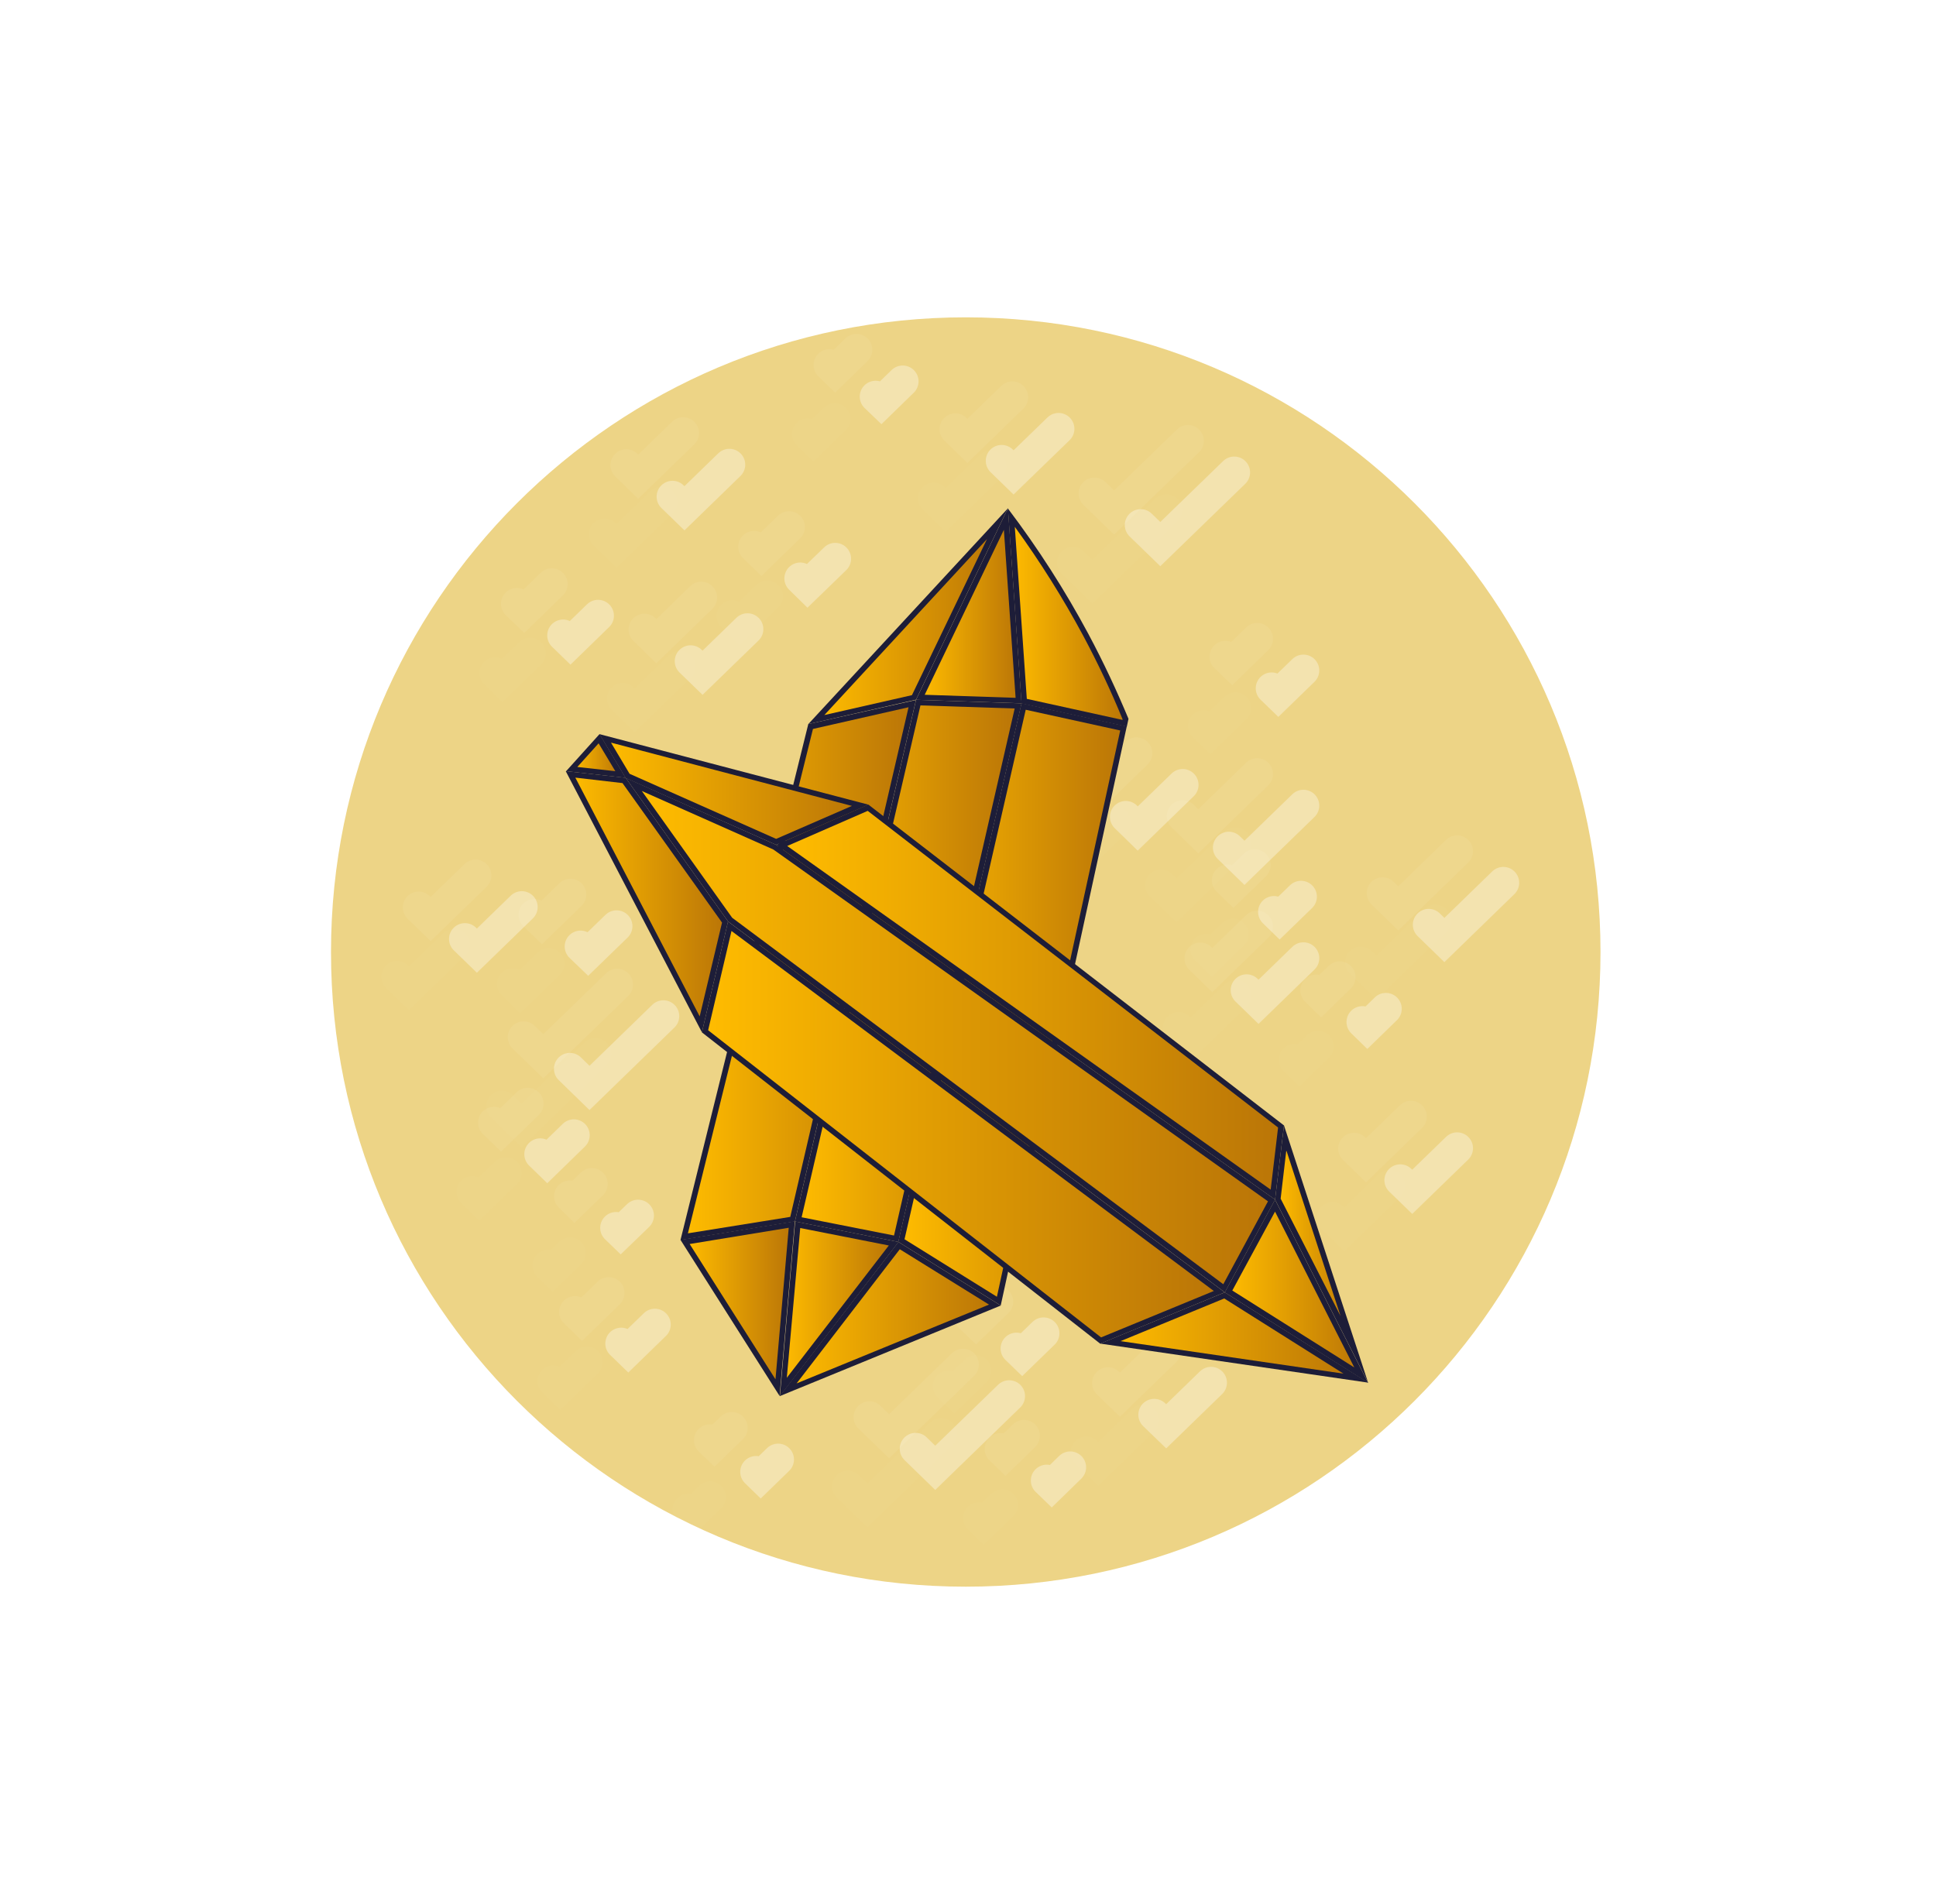 <svg width="61" height="60" viewBox="0 0 61 60" fill="none" xmlns="http://www.w3.org/2000/svg">
<g filter="url(#filter0_d_3737_268)">
<path d="M30.429 45C41.474 45 50.429 36.046 50.429 25C50.429 13.954 41.474 5 30.429 5C19.383 5 10.429 13.954 10.429 25C10.429 36.046 19.383 45 30.429 45Z" fill="#EDD486"/>
<g style="mix-blend-mode:soft-light" opacity="0.58">
<g style="mix-blend-mode:overlay" opacity="0.58">
<path d="M14.648 24.59L15.026 24.957L16.441 23.583" stroke="white" stroke-miterlimit="10" stroke-linecap="round"/>
</g>
<g style="mix-blend-mode:overlay" opacity="0.58">
<path d="M18.292 24.825L18.531 25.055L19.427 24.186" stroke="white" stroke-miterlimit="10" stroke-linecap="round"/>
</g>
<g style="mix-blend-mode:overlay" opacity="0.58">
<path d="M35.472 20.74L35.848 21.108L37.264 19.733" stroke="white" stroke-miterlimit="10" stroke-linecap="round"/>
</g>
<g style="mix-blend-mode:overlay" opacity="0.58">
<path d="M36.367 39.581L36.744 39.946L38.159 38.572" stroke="white" stroke-miterlimit="10" stroke-linecap="round"/>
</g>
<g style="mix-blend-mode:overlay" opacity="0.58">
<path d="M44.12 32.191L44.497 32.557L45.912 31.183" stroke="white" stroke-miterlimit="10" stroke-linecap="round"/>
</g>
<g style="mix-blend-mode:overlay" opacity="0.58">
<path d="M40.066 16.69L40.278 16.895L41.068 16.128" stroke="white" stroke-miterlimit="10" stroke-linecap="round"/>
</g>
<g style="mix-blend-mode:overlay" opacity="0.58">
<path d="M40.14 23.736L40.319 23.91L40.993 23.256" stroke="white" stroke-miterlimit="10" stroke-linecap="round"/>
</g>
<g style="mix-blend-mode:overlay" opacity="0.58">
<path d="M32.027 37.495L32.207 37.669L32.881 37.015" stroke="white" stroke-miterlimit="10" stroke-linecap="round"/>
</g>
<g style="mix-blend-mode:overlay" opacity="0.58">
<path d="M27.589 7.498L27.77 7.672L28.442 7.018" stroke="white" stroke-miterlimit="10" stroke-linecap="round"/>
</g>
<g style="mix-blend-mode:overlay" opacity="0.58">
<path d="M38.717 21.71L39.211 22.19L41.068 20.387" stroke="white" stroke-miterlimit="10" stroke-linecap="round"/>
</g>
<g style="mix-blend-mode:overlay" opacity="0.58">
<path d="M45.016 24.141L45.51 24.622L47.367 22.818" stroke="white" stroke-miterlimit="10" stroke-linecap="round"/>
</g>
<g style="mix-blend-mode:overlay" opacity="0.58">
<path d="M42.926 27.206L43.082 27.358L43.667 26.789" stroke="white" stroke-miterlimit="10" stroke-linecap="round"/>
</g>
<g style="mix-blend-mode:overlay" opacity="0.58">
<path d="M32.98 41.655L33.137 41.807L33.721 41.238" stroke="white" stroke-miterlimit="10" stroke-linecap="round"/>
</g>
<g style="mix-blend-mode:overlay" opacity="0.58">
<path d="M39.277 26.203L39.654 26.569L41.069 25.194" stroke="white" stroke-miterlimit="10" stroke-linecap="round"/>
</g>
<g style="mix-blend-mode:overlay" opacity="0.58">
<path d="M31.56 9.521L31.936 9.887L33.353 8.513" stroke="white" stroke-miterlimit="10" stroke-linecap="round"/>
</g>
<g style="mix-blend-mode:overlay" opacity="0.58">
<path d="M17.954 28.679L18.574 29.283L20.902 27.021" stroke="white" stroke-miterlimit="10" stroke-linecap="round"/>
</g>
<g style="mix-blend-mode:overlay" opacity="0.58">
<path d="M28.849 40.653L29.468 41.255L31.797 38.995" stroke="white" stroke-miterlimit="10" stroke-linecap="round"/>
</g>
<g style="mix-blend-mode:overlay" opacity="0.58">
<path d="M35.94 11.545L36.559 12.146L38.888 9.887" stroke="white" stroke-miterlimit="10" stroke-linecap="round"/>
</g>
<g style="mix-blend-mode:overlay" opacity="0.58">
<path d="M19.411 33.693L19.557 33.834L20.105 33.305" stroke="white" stroke-miterlimit="10" stroke-linecap="round"/>
</g>
<g style="mix-blend-mode:overlay" opacity="0.58">
<path d="M23.823 41.382L23.969 41.524L24.517 40.992" stroke="white" stroke-miterlimit="10" stroke-linecap="round"/>
</g>
<g style="mix-blend-mode:overlay" opacity="0.58">
<path d="M17.02 31.372L17.243 31.589L18.081 30.773" stroke="white" stroke-miterlimit="10" stroke-linecap="round"/>
</g>
<g style="mix-blend-mode:overlay" opacity="0.58">
<path d="M19.572 37.338L19.796 37.555L20.634 36.741" stroke="white" stroke-miterlimit="10" stroke-linecap="round"/>
</g>
<g style="mix-blend-mode:overlay" opacity="0.58">
<path d="M21.76 15.835L22.136 16.2L23.552 14.826" stroke="white" stroke-miterlimit="10" stroke-linecap="round"/>
</g>
<g style="mix-blend-mode:overlay" opacity="0.58">
<path d="M21.189 10.651L21.566 11.017L22.981 9.643" stroke="white" stroke-miterlimit="10" stroke-linecap="round"/>
</g>
<g style="mix-blend-mode:overlay" opacity="0.58">
<path d="M25.214 13.226L25.444 13.452L26.316 12.607" stroke="white" stroke-miterlimit="10" stroke-linecap="round"/>
</g>
<g style="mix-blend-mode:overlay" opacity="0.58">
<path d="M17.742 15.023L17.974 15.248L18.844 14.402" stroke="white" stroke-miterlimit="10" stroke-linecap="round"/>
</g>
</g>
<g style="mix-blend-mode:soft-light" opacity="0.24">
<g style="mix-blend-mode:overlay" opacity="0.24">
<path d="M13.192 23.595L13.569 23.961L14.984 22.587" stroke="white" stroke-miterlimit="10" stroke-linecap="round"/>
</g>
<g style="mix-blend-mode:overlay" opacity="0.24">
<path d="M16.837 23.828L17.076 24.06L17.974 23.19" stroke="white" stroke-miterlimit="10" stroke-linecap="round"/>
</g>
<g style="mix-blend-mode:overlay" opacity="0.24">
<path d="M34.017 19.744L34.393 20.111L35.808 18.735" stroke="white" stroke-miterlimit="10" stroke-linecap="round"/>
</g>
<g style="mix-blend-mode:overlay" opacity="0.24">
<path d="M34.91 38.584L35.287 38.949L36.704 37.575" stroke="white" stroke-miterlimit="10" stroke-linecap="round"/>
</g>
<g style="mix-blend-mode:overlay" opacity="0.24">
<path d="M42.663 31.196L43.041 31.562L44.457 30.188" stroke="white" stroke-miterlimit="10" stroke-linecap="round"/>
</g>
<g style="mix-blend-mode:overlay" opacity="0.24">
<path d="M38.61 15.694L38.822 15.899L39.612 15.13" stroke="white" stroke-miterlimit="10" stroke-linecap="round"/>
</g>
<g style="mix-blend-mode:overlay" opacity="0.24">
<path d="M38.684 22.741L38.863 22.915L39.537 22.261" stroke="white" stroke-miterlimit="10" stroke-linecap="round"/>
</g>
<g style="mix-blend-mode:overlay" opacity="0.24">
<path d="M30.572 36.5L30.752 36.672L31.426 36.02" stroke="white" stroke-miterlimit="10" stroke-linecap="round"/>
</g>
<g style="mix-blend-mode:overlay" opacity="0.24">
<path d="M26.134 6.503L26.313 6.677L26.986 6.022" stroke="white" stroke-miterlimit="10" stroke-linecap="round"/>
</g>
<g style="mix-blend-mode:overlay" opacity="0.24">
<path d="M37.262 20.715L37.756 21.195L39.611 19.392" stroke="white" stroke-miterlimit="10" stroke-linecap="round"/>
</g>
<g style="mix-blend-mode:overlay" opacity="0.24">
<path d="M43.562 23.144L44.057 23.625L45.912 21.823" stroke="white" stroke-miterlimit="10" stroke-linecap="round"/>
</g>
<g style="mix-blend-mode:overlay" opacity="0.24">
<path d="M41.471 26.211L41.627 26.363L42.212 25.794" stroke="white" stroke-miterlimit="10" stroke-linecap="round"/>
</g>
<g style="mix-blend-mode:overlay" opacity="0.24">
<path d="M31.524 40.66L31.681 40.812L32.265 40.243" stroke="white" stroke-miterlimit="10" stroke-linecap="round"/>
</g>
<g style="mix-blend-mode:overlay" opacity="0.24">
<path d="M37.82 25.202L38.197 25.569L39.612 24.195" stroke="white" stroke-miterlimit="10" stroke-linecap="round"/>
</g>
<g style="mix-blend-mode:overlay" opacity="0.24">
<path d="M30.102 8.526L30.481 8.893L31.896 7.518" stroke="white" stroke-miterlimit="10" stroke-linecap="round"/>
</g>
<g style="mix-blend-mode:overlay" opacity="0.24">
<path d="M16.498 27.684L17.119 28.286L19.446 26.026" stroke="white" stroke-miterlimit="10" stroke-linecap="round"/>
</g>
<g style="mix-blend-mode:overlay" opacity="0.24">
<path d="M27.394 39.658L28.015 40.259L30.342 38" stroke="white" stroke-miterlimit="10" stroke-linecap="round"/>
</g>
<g style="mix-blend-mode:overlay" opacity="0.24">
<path d="M34.483 10.549L35.103 11.151L37.432 8.892" stroke="white" stroke-miterlimit="10" stroke-linecap="round"/>
</g>
<g style="mix-blend-mode:overlay" opacity="0.24">
<path d="M17.957 32.697L18.101 32.839L18.649 32.308" stroke="white" stroke-miterlimit="10" stroke-linecap="round"/>
</g>
<g style="mix-blend-mode:overlay" opacity="0.24">
<path d="M22.365 40.385L22.511 40.525L23.059 39.995" stroke="white" stroke-miterlimit="10" stroke-linecap="round"/>
</g>
<g style="mix-blend-mode:overlay" opacity="0.24">
<path d="M15.563 30.377L15.787 30.594L16.627 29.778" stroke="white" stroke-miterlimit="10" stroke-linecap="round"/>
</g>
<g style="mix-blend-mode:overlay" opacity="0.24">
<path d="M18.116 36.342L18.34 36.559L19.179 35.744" stroke="white" stroke-miterlimit="10" stroke-linecap="round"/>
</g>
<g style="mix-blend-mode:overlay" opacity="0.24">
<path d="M20.305 14.838L20.681 15.205L22.096 13.829" stroke="white" stroke-miterlimit="10" stroke-linecap="round"/>
</g>
<g style="mix-blend-mode:overlay" opacity="0.24">
<path d="M19.733 9.656L20.11 10.022L21.525 8.647" stroke="white" stroke-miterlimit="10" stroke-linecap="round"/>
</g>
<g style="mix-blend-mode:overlay" opacity="0.24">
<path d="M23.759 12.23L23.991 12.455L24.861 11.609" stroke="white" stroke-miterlimit="10" stroke-linecap="round"/>
</g>
<g style="mix-blend-mode:overlay" opacity="0.24">
<path d="M16.284 14.028L16.517 14.252L17.386 13.407" stroke="white" stroke-miterlimit="10" stroke-linecap="round"/>
</g>
</g>
<g style="mix-blend-mode:soft-light" opacity="0.12">
<g style="mix-blend-mode:overlay" opacity="0.12">
<path d="M12.509 25.776L12.886 26.142L14.301 24.768" stroke="white" stroke-miterlimit="10" stroke-linecap="round"/>
</g>
<g style="mix-blend-mode:overlay" opacity="0.12">
<path d="M16.153 26.008L16.391 26.241L17.289 25.369" stroke="white" stroke-miterlimit="10" stroke-linecap="round"/>
</g>
<g style="mix-blend-mode:overlay" opacity="0.12">
<path d="M33.329 21.925L33.706 22.291L35.123 20.917" stroke="white" stroke-miterlimit="10" stroke-linecap="round"/>
</g>
<g style="mix-blend-mode:overlay" opacity="0.12">
<path d="M34.226 40.764L34.604 41.13L36.019 39.756" stroke="white" stroke-miterlimit="10" stroke-linecap="round"/>
</g>
<g style="mix-blend-mode:overlay" opacity="0.12">
<path d="M41.981 33.375L42.358 33.74L43.773 32.366" stroke="white" stroke-miterlimit="10" stroke-linecap="round"/>
</g>
<g style="mix-blend-mode:overlay" opacity="0.12">
<path d="M37.927 17.875L38.136 18.079L38.928 17.311" stroke="white" stroke-miterlimit="10" stroke-linecap="round"/>
</g>
<g style="mix-blend-mode:overlay" opacity="0.12">
<path d="M38.001 24.922L38.181 25.096L38.853 24.441" stroke="white" stroke-miterlimit="10" stroke-linecap="round"/>
</g>
<g style="mix-blend-mode:overlay" opacity="0.12">
<path d="M29.888 38.678L30.067 38.853L30.741 38.198" stroke="white" stroke-miterlimit="10" stroke-linecap="round"/>
</g>
<g style="mix-blend-mode:overlay" opacity="0.12">
<path d="M25.449 8.681L25.629 8.856L26.303 8.201" stroke="white" stroke-miterlimit="10" stroke-linecap="round"/>
</g>
<g style="mix-blend-mode:overlay" opacity="0.12">
<path d="M36.576 22.893L37.071 23.373L38.928 21.57" stroke="white" stroke-miterlimit="10" stroke-linecap="round"/>
</g>
<g style="mix-blend-mode:overlay" opacity="0.12">
<path d="M42.876 25.325L43.371 25.805L45.227 24.002" stroke="white" stroke-miterlimit="10" stroke-linecap="round"/>
</g>
<g style="mix-blend-mode:overlay" opacity="0.12">
<path d="M40.785 28.393L40.94 28.545L41.526 27.977" stroke="white" stroke-miterlimit="10" stroke-linecap="round"/>
</g>
<g style="mix-blend-mode:overlay" opacity="0.12">
<path d="M30.841 42.838L30.996 42.99L31.582 42.423" stroke="white" stroke-miterlimit="10" stroke-linecap="round"/>
</g>
<g style="mix-blend-mode:overlay" opacity="0.12">
<path d="M37.135 27.384L37.513 27.75L38.928 26.376" stroke="white" stroke-miterlimit="10" stroke-linecap="round"/>
</g>
<g style="mix-blend-mode:overlay" opacity="0.12">
<path d="M29.419 10.705L29.796 11.07L31.211 9.696" stroke="white" stroke-miterlimit="10" stroke-linecap="round"/>
</g>
<g style="mix-blend-mode:overlay" opacity="0.12">
<path d="M15.815 29.863L16.436 30.466L18.763 28.205" stroke="white" stroke-miterlimit="10" stroke-linecap="round"/>
</g>
<g style="mix-blend-mode:overlay" opacity="0.12">
<path d="M26.71 41.839L27.329 42.44L29.656 40.181" stroke="white" stroke-miterlimit="10" stroke-linecap="round"/>
</g>
<g style="mix-blend-mode:overlay" opacity="0.12">
<path d="M33.799 12.728L34.42 13.33L36.747 11.07" stroke="white" stroke-miterlimit="10" stroke-linecap="round"/>
</g>
<g style="mix-blend-mode:overlay" opacity="0.12">
<path d="M17.271 34.876L17.416 35.018L17.963 34.488" stroke="white" stroke-miterlimit="10" stroke-linecap="round"/>
</g>
<g style="mix-blend-mode:overlay" opacity="0.12">
<path d="M21.685 42.566L21.831 42.707L22.376 42.176" stroke="white" stroke-miterlimit="10" stroke-linecap="round"/>
</g>
<g style="mix-blend-mode:overlay" opacity="0.12">
<path d="M14.879 32.557L15.102 32.775L15.942 31.961" stroke="white" stroke-miterlimit="10" stroke-linecap="round"/>
</g>
<g style="mix-blend-mode:overlay" opacity="0.12">
<path d="M17.431 38.521L17.654 38.74L18.494 37.925" stroke="white" stroke-miterlimit="10" stroke-linecap="round"/>
</g>
<g style="mix-blend-mode:overlay" opacity="0.12">
<path d="M19.62 17.016L19.997 17.384L21.414 16.01" stroke="white" stroke-miterlimit="10" stroke-linecap="round"/>
</g>
<g style="mix-blend-mode:overlay" opacity="0.12">
<path d="M19.049 11.835L19.427 12.2L20.842 10.826" stroke="white" stroke-miterlimit="10" stroke-linecap="round"/>
</g>
<g style="mix-blend-mode:overlay" opacity="0.12">
<path d="M23.073 14.408L23.306 14.633L24.175 13.789" stroke="white" stroke-miterlimit="10" stroke-linecap="round"/>
</g>
<g style="mix-blend-mode:overlay" opacity="0.12">
<path d="M15.602 16.208L15.832 16.433L16.703 15.589" stroke="white" stroke-miterlimit="10" stroke-linecap="round"/>
</g>
</g>
<path d="M31.429 11.501L28.801 16.979L25.721 17.676L31.429 11.501Z" fill="url(#paint0_linear_3737_268)"/>
<path d="M31.099 11.987L28.734 16.906L25.974 17.533C27.681 15.684 29.39 13.835 31.099 11.987ZM31.758 11.018L25.469 17.817L28.862 17.048L31.758 11.013V11.018Z" fill="#1D1D38"/>
<path d="M32.271 17.095L31.866 11.31C32.739 12.486 33.523 13.721 34.212 15.006C34.674 15.861 35.093 16.758 35.466 17.655L35.438 17.791L32.271 17.095Z" fill="url(#paint1_linear_3737_268)"/>
<path d="M31.977 11.604C32.775 12.703 33.496 13.852 34.136 15.044C34.592 15.899 35.008 16.776 35.369 17.661V17.686L32.353 17.023L31.975 11.604H31.977ZM31.757 11.018L32.186 17.17L35.504 17.898L35.557 17.652C35.205 16.808 34.791 15.909 34.291 14.973C33.552 13.595 32.705 12.275 31.757 11.024V11.018Z" fill="#1D1D38"/>
<path d="M28.404 34.098L32.255 17.267L35.403 17.95L34.17 23.625C33.273 27.748 32.375 31.873 31.477 35.998L28.404 34.098Z" fill="url(#paint2_linear_3737_268)"/>
<path d="M32.319 17.366L35.296 18.019L33.972 24.095L31.411 35.864L28.5 34.052L32.319 17.364V17.366ZM32.185 17.161L28.303 34.133L31.531 36.139C32.854 30.056 34.178 23.973 35.503 17.889L32.185 17.161Z" fill="#1D1D38"/>
<path d="M21.559 33.972C22.886 28.617 24.213 23.258 25.542 17.894L28.745 17.168L24.971 33.418L21.559 33.972Z" fill="url(#paint3_linear_3737_268)"/>
<path d="M28.628 17.282L24.9 33.347L21.675 33.865L25.615 17.971L28.628 17.287V17.282ZM28.862 17.058L25.468 17.817C24.125 23.238 22.783 28.658 21.441 34.077L25.046 33.491L28.862 17.053V17.058Z" fill="#1D1D38"/>
<path d="M21.585 34.141L24.948 33.594L24.498 38.733L21.585 34.141Z" fill="url(#paint4_linear_3737_268)"/>
<path d="M24.851 33.696L24.434 38.466L23.152 36.446L21.73 34.202L24.851 33.69V33.696ZM25.046 33.484L21.441 34.071C22.483 35.709 23.524 37.349 24.564 38.991L25.046 33.484Z" fill="#1D1D38"/>
<path d="M28.325 34.249L31.343 36.126L24.827 38.795L28.325 34.249Z" fill="url(#paint5_linear_3737_268)"/>
<path d="M28.346 34.364L31.162 36.111L28.932 37.023L25.1 38.594L28.353 34.364H28.346ZM28.311 34.135L24.564 38.997L31.532 36.141L28.304 34.135H28.311Z" fill="#1D1D38"/>
<path d="M28.997 16.972L31.692 11.354L32.093 17.075L28.997 16.972Z" fill="url(#paint6_linear_3737_268)"/>
<path d="M31.63 11.692L32 16.99L29.136 16.894L31.63 11.697V11.692ZM31.759 11.013L28.863 17.052L32.188 17.163L31.759 11.01V11.013Z" fill="#1D1D38"/>
<path d="M25.151 33.425L28.932 17.143L32.077 17.247L28.235 34.035L25.151 33.425Z" fill="url(#paint7_linear_3737_268)"/>
<path d="M29.002 17.229L31.971 17.326L28.169 33.934L25.258 33.359L29.002 17.229ZM28.863 17.058L25.047 33.491L28.305 34.135L32.188 17.164L28.863 17.053V17.058Z" fill="#1D1D38"/>
<path d="M25.125 33.596L28.149 34.192L24.678 38.708L25.125 33.596Z" fill="url(#paint8_linear_3737_268)"/>
<path d="M25.214 33.698L28.005 34.248L24.791 38.417L25.214 33.698ZM25.055 33.491L24.573 38.998L28.314 34.136L25.055 33.491Z" fill="#1D1D38"/>
<path d="M18.011 19.236L18.875 18.277L19.547 19.407L18.011 19.236Z" fill="url(#paint9_linear_3737_268)"/>
<path d="M18.86 18.422L19.388 19.302L18.191 19.169L18.499 18.827L18.863 18.422H18.86ZM18.893 18.13C18.541 18.522 18.189 18.913 17.837 19.302L19.713 19.511L18.891 18.13H18.893Z" fill="#1D1D38"/>
<path d="M19.774 19.444L19.072 18.267L27.104 20.376L24.455 21.529L19.774 19.444Z" fill="url(#paint10_linear_3737_268)"/>
<path d="M19.256 18.403L22.573 19.275L26.842 20.396L24.455 21.435L19.837 19.384L19.256 18.41V18.403ZM18.89 18.137L19.712 19.517L24.455 21.623L27.364 20.357L18.89 18.135V18.137Z" fill="#1D1D38"/>
<path d="M17.987 19.403L19.663 19.59L22.845 24.055L22.087 27.281L17.987 19.403Z" fill="url(#paint11_linear_3737_268)"/>
<path d="M18.139 19.506L19.614 19.677L22.75 24.073L22.046 27.029L18.13 19.509L18.139 19.506ZM17.827 19.304L22.116 27.53L22.94 24.037L19.712 19.509L17.836 19.301L17.827 19.304Z" fill="#1D1D38"/>
<path d="M24.629 21.64L27.352 20.456L40.362 30.499L40.105 32.647L24.629 21.64Z" fill="url(#paint12_linear_3737_268)"/>
<path d="M27.34 20.552L40.27 30.531L40.037 32.488L24.804 21.659L27.34 20.552ZM27.364 20.354L24.455 21.623L40.175 32.803L40.456 30.465L27.364 20.357V20.354Z" fill="#1D1D38"/>
<path d="M22.223 27.498L23.002 24.188L38.416 35.702L34.675 37.24L22.223 27.498Z" fill="url(#paint13_linear_3737_268)"/>
<path d="M23.048 24.337L38.246 35.682L34.693 37.145L22.312 27.465L23.048 24.337ZM22.939 24.038L22.115 27.532L34.665 37.342L38.59 35.725L22.939 24.038Z" fill="#1D1D38"/>
<path d="M34.985 37.301L38.59 35.821L42.726 38.431L34.985 37.301Z" fill="url(#paint14_linear_3737_268)"/>
<path d="M38.576 35.919L42.332 38.287L35.307 37.262L38.576 35.917V35.919ZM38.594 35.724L34.665 37.34L43.114 38.571L38.59 35.725L38.594 35.724Z" fill="#1D1D38"/>
<path d="M40.269 32.788L40.497 30.865L42.675 37.52L40.269 32.788Z" fill="url(#paint15_linear_3737_268)"/>
<path d="M40.537 31.271L42.238 36.47L40.351 32.773L40.527 31.271H40.537ZM40.456 30.464L40.175 32.802L43.107 38.572L40.456 30.464Z" fill="#1D1D38"/>
<path d="M23.003 23.98L19.967 19.718L24.409 21.697L40.064 32.828L38.564 35.595L23.003 23.98Z" fill="url(#paint16_linear_3737_268)"/>
<path d="M20.223 19.926L24.367 21.77L39.952 32.857L38.544 35.469L23.069 23.92L20.223 19.926ZM19.713 19.511L22.941 24.038L38.592 35.725L40.176 32.803L24.456 21.623L19.713 19.511Z" fill="#1D1D38"/>
<path d="M38.708 35.696L40.174 32.99L42.888 38.331L38.708 35.696Z" fill="url(#paint17_linear_3737_268)"/>
<path d="M40.174 33.181L42.672 38.092L38.828 35.668L40.174 33.181ZM40.174 32.804L38.59 35.726L43.105 38.574L40.174 32.804Z" fill="#1D1D38"/>
</g>
<defs>
<filter id="filter0_d_3737_268" x="0.429" y="0" width="60" height="60" filterUnits="userSpaceOnUse" color-interpolation-filters="sRGB">
<feFlood flood-opacity="0" result="BackgroundImageFix"/>
<feColorMatrix in="SourceAlpha" type="matrix" values="0 0 0 0 0 0 0 0 0 0 0 0 0 0 0 0 0 0 127 0" result="hardAlpha"/>
<feOffset dy="5"/>
<feGaussianBlur stdDeviation="5"/>
<feColorMatrix type="matrix" values="0 0 0 0 0 0 0 0 0 0 0 0 0 0 0 0 0 0 0.1 0"/>
<feBlend mode="normal" in2="BackgroundImageFix" result="effect1_dropShadow_3737_268"/>
<feBlend mode="normal" in="SourceGraphic" in2="effect1_dropShadow_3737_268" result="shape"/>
</filter>
<linearGradient id="paint0_linear_3737_268" x1="25.721" y1="14.589" x2="31.429" y2="14.589" gradientUnits="userSpaceOnUse">
<stop stop-color="#FFBC00"/>
<stop offset="1" stop-color="#BA7507"/>
</linearGradient>
<linearGradient id="paint1_linear_3737_268" x1="31.866" y1="14.55" x2="35.466" y2="14.55" gradientUnits="userSpaceOnUse">
<stop stop-color="#FFBC00"/>
<stop offset="1" stop-color="#BA7507"/>
</linearGradient>
<linearGradient id="paint2_linear_3737_268" x1="28.404" y1="26.636" x2="35.403" y2="26.636" gradientUnits="userSpaceOnUse">
<stop stop-color="#FFBC00"/>
<stop offset="1" stop-color="#BA7507"/>
</linearGradient>
<linearGradient id="paint3_linear_3737_268" x1="21.559" y1="25.57" x2="28.745" y2="25.57" gradientUnits="userSpaceOnUse">
<stop stop-color="#FFBC00"/>
<stop offset="1" stop-color="#BA7507"/>
</linearGradient>
<linearGradient id="paint4_linear_3737_268" x1="21.585" y1="36.163" x2="24.948" y2="36.163" gradientUnits="userSpaceOnUse">
<stop stop-color="#FFBC00"/>
<stop offset="1" stop-color="#BA7507"/>
</linearGradient>
<linearGradient id="paint5_linear_3737_268" x1="24.827" y1="36.522" x2="31.343" y2="36.522" gradientUnits="userSpaceOnUse">
<stop stop-color="#FFBC00"/>
<stop offset="1" stop-color="#BA7507"/>
</linearGradient>
<linearGradient id="paint6_linear_3737_268" x1="28.997" y1="14.216" x2="32.093" y2="14.216" gradientUnits="userSpaceOnUse">
<stop stop-color="#FFBC00"/>
<stop offset="1" stop-color="#BA7507"/>
</linearGradient>
<linearGradient id="paint7_linear_3737_268" x1="25.151" y1="25.589" x2="32.077" y2="25.589" gradientUnits="userSpaceOnUse">
<stop stop-color="#FFBC00"/>
<stop offset="1" stop-color="#BA7507"/>
</linearGradient>
<linearGradient id="paint8_linear_3737_268" x1="24.678" y1="36.151" x2="28.149" y2="36.151" gradientUnits="userSpaceOnUse">
<stop stop-color="#FFBC00"/>
<stop offset="1" stop-color="#BA7507"/>
</linearGradient>
<linearGradient id="paint9_linear_3737_268" x1="18.011" y1="18.841" x2="19.547" y2="18.841" gradientUnits="userSpaceOnUse">
<stop stop-color="#FFBC00"/>
<stop offset="1" stop-color="#BA7507"/>
</linearGradient>
<linearGradient id="paint10_linear_3737_268" x1="19.072" y1="19.897" x2="27.104" y2="19.897" gradientUnits="userSpaceOnUse">
<stop stop-color="#FFBC00"/>
<stop offset="1" stop-color="#BA7507"/>
</linearGradient>
<linearGradient id="paint11_linear_3737_268" x1="17.987" y1="23.341" x2="22.845" y2="23.341" gradientUnits="userSpaceOnUse">
<stop stop-color="#FFBC00"/>
<stop offset="1" stop-color="#BA7507"/>
</linearGradient>
<linearGradient id="paint12_linear_3737_268" x1="24.629" y1="26.552" x2="40.362" y2="26.552" gradientUnits="userSpaceOnUse">
<stop stop-color="#FFBC00"/>
<stop offset="1" stop-color="#BA7507"/>
</linearGradient>
<linearGradient id="paint13_linear_3737_268" x1="22.216" y1="30.715" x2="38.421" y2="30.715" gradientUnits="userSpaceOnUse">
<stop stop-color="#FFBC00"/>
<stop offset="1" stop-color="#BA7507"/>
</linearGradient>
<linearGradient id="paint14_linear_3737_268" x1="34.985" y1="37.125" x2="42.721" y2="37.125" gradientUnits="userSpaceOnUse">
<stop stop-color="#FFBC00"/>
<stop offset="1" stop-color="#BA7507"/>
</linearGradient>
<linearGradient id="paint15_linear_3737_268" x1="40.269" y1="34.193" x2="42.675" y2="34.193" gradientUnits="userSpaceOnUse">
<stop stop-color="#FFBC00"/>
<stop offset="1" stop-color="#BA7507"/>
</linearGradient>
<linearGradient id="paint16_linear_3737_268" x1="19.967" y1="27.657" x2="40.064" y2="27.657" gradientUnits="userSpaceOnUse">
<stop stop-color="#FFBC00"/>
<stop offset="1" stop-color="#BA7507"/>
</linearGradient>
<linearGradient id="paint17_linear_3737_268" x1="38.708" y1="35.662" x2="42.888" y2="35.662" gradientUnits="userSpaceOnUse">
<stop stop-color="#FFBC00"/>
<stop offset="1" stop-color="#BA7507"/>
</linearGradient>
</defs>
</svg>
